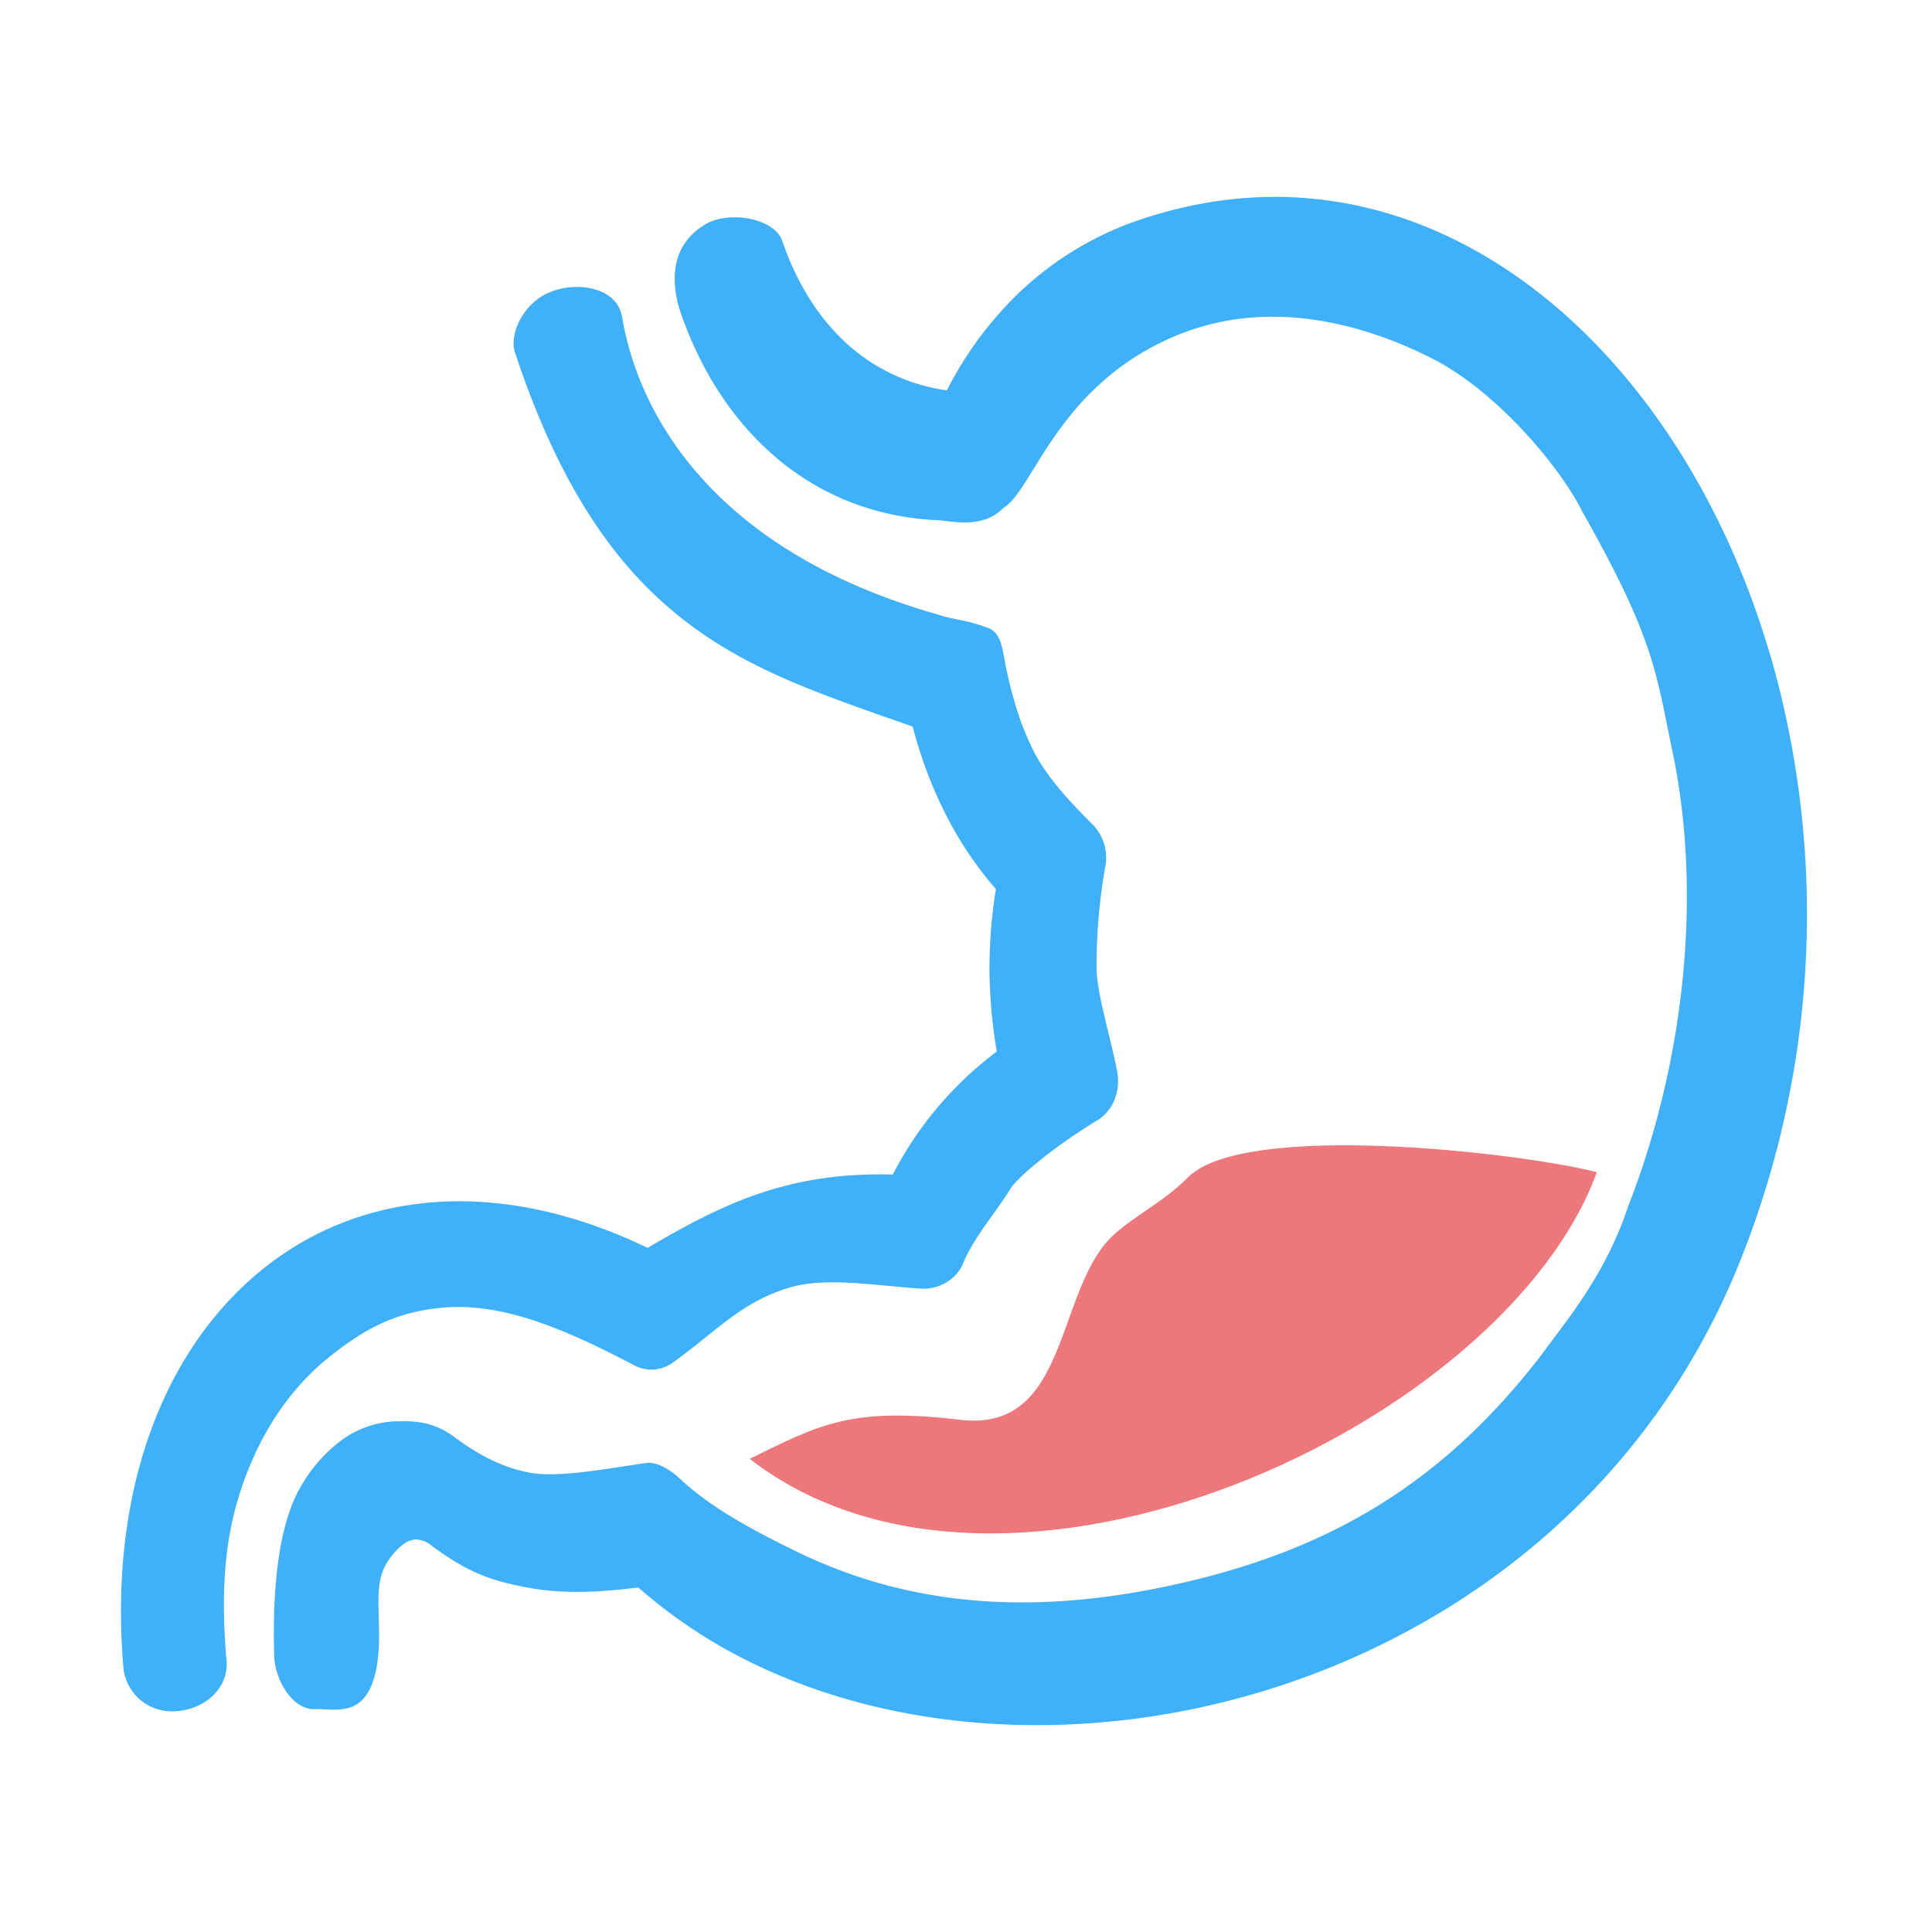 <?xml version="1.0" standalone="no"?><!DOCTYPE svg PUBLIC "-//W3C//DTD SVG 1.1//EN" "http://www.w3.org/Graphics/SVG/1.1/DTD/svg11.dtd"><svg class="icon" width="200px" height="200.00px" viewBox="0 0 1024 1024" version="1.1" xmlns="http://www.w3.org/2000/svg"><path d="M199.72 882.91c3.62-20.76-2.8-40.75 4.86-53.75a34.62 34.62 0 0 1 8.9-10.44 12.4 12.4 0 0 1 6.79-2.77h0.1a13.17 13.17 0 0 1 8.18 3.16c19 14 30.7 18.5 50.74 22.28 17 3.25 35.55 3 59 0a269.77 269.77 0 0 0 57.33 38.54c71.56 35.91 161.33 43.72 247.59 23.49s169.51-68.48 227.84-144.74a381.44 381.44 0 0 0 50.78-89.14A494.88 494.88 0 0 0 942 360.72C928.2 308 906 260 877.35 220.27 848.41 180 812.91 148.11 773 128c-50.18-25.28-107-31.69-166.36-12.36a172.8 172.8 0 0 0-66.19 39.18 192.9 192.9 0 0 0-38.59 52.06 98.92 98.92 0 0 1-48.25-20.66c-17.6-14.11-30.79-34.44-39-58.59-4.32-12.09-28.1-16.07-40.52-8.86-20.89 12.11-17.45 34.34-13.55 46.31 11.1 32.49 29.32 60.24 53.9 80 22.74 18.24 50.67 29.33 83.16 30.66 8.81 0.89 23.87 4.13 34.1-6.46 15.95-9.28 28-63 88.36-89.95 47.19-21.12 97.32-10.3 138.71 10.52 33.75 16.95 67.77 57 79.75 81.08 39.45 69.7 39.14 86.24 48.61 130.66 15.26 77 4.54 164.13-24 237.32-12.49 37.73-33.61 61.74-45.6 78.51-52 67.87-111 102.82-188.78 121.05S482.43 852.67 419 820.78c-19.71-9.73-42.11-21.54-58.6-37-4.52-4.33-12.07-9.25-18-8.38-23.66 3.5-47.09 7.9-61.85 5.1-13.82-2.65-26-8.68-39.94-19-10.84-7.95-20.47-8.53-31.48-8.13h-0.29a51.38 51.38 0 0 0-28.63 10.58 80.13 80.13 0 0 0-20.78 23.92c-12.14 20.56-15.15 56-14.09 89.69 0.37 13 9.78 28.75 21.41 28.34s28 5.49 33-23m-79.62-1.73c0.6 13-10.38 24.48-26.76 25.83-15.75 1-26.37-10.27-27.9-22.36-4.53-52.29 2.53-98.92 18.74-137.22 13.2-31.26 32.4-56.87 56.27-75.74s52.09-30.51 83.73-33.94c36.24-3.94 76.69 3.24 119.06 23.65 23.27-13.79 43-23.81 63.69-30.27 20.38-6.32 41.13-9.2 66.24-8.61a190.77 190.77 0 0 1 55.11-65.19 278.81 278.81 0 0 1-3.86-41 266.23 266.23 0 0 1 3.4-45.08 194.09 194.09 0 0 1-26.37-39.12 230.18 230.18 0 0 1-17.73-47q-7.47-2.68-14.87-5.21c-79.75-28.21-149.19-52.75-195.61-192.11-4.1-10.23 4.12-27 17.48-32.61 13.69-6.24 36.24-3.66 39 12.94 8.66 51.7 48.61 124 167.67 157.66 6.91 2.53 14 2.46 26 6.93 7.22 2.46 7.79 10.94 9.42 19.17 3.33 16.52 7.81 32.1 15.32 46.81 7 13.75 20.41 27.82 31 38.34a25.08 25.08 0 0 1 6.69 22.17 301.71 301.71 0 0 0-4.66 53.8c0.23 14.14 7.24 35.85 11 55.12h-0.06c2 10.35-2.4 20.94-10.83 25.83-12.51 7.55-35.26 23.35-45 34.93-7.16 12.05-19.75 26.32-25.47 39.83-3.36 9.45-13.39 14.85-22.49 14.28-26.6-1.79-51.5-6.37-70.82-0.27-25.52 7.91-38.52 23.63-61.29 39.71a19.16 19.16 0 0 1-20 1.26c-38.78-20.41-71.72-33.89-103.49-30.44-24 2.62-39.51 11.22-57.46 25.36s-32.36 33.47-42.42 57.23c-13.07 30.94-16.52 61.81-12.73 105.34" fill="#3FB1FA" /><path d="M846.35 621.29C806.69 611 659.65 593.89 629.7 624c-12.79 12.89-28.19 20.23-39.3 30.39-31.14 28.46-23.17 104-80.28 98.28-58.55-7.08-75.16 2-112.76 20.55 135.52 105.03 400.04-17.85 448.99-151.93z" fill="#EE777B" /></svg>